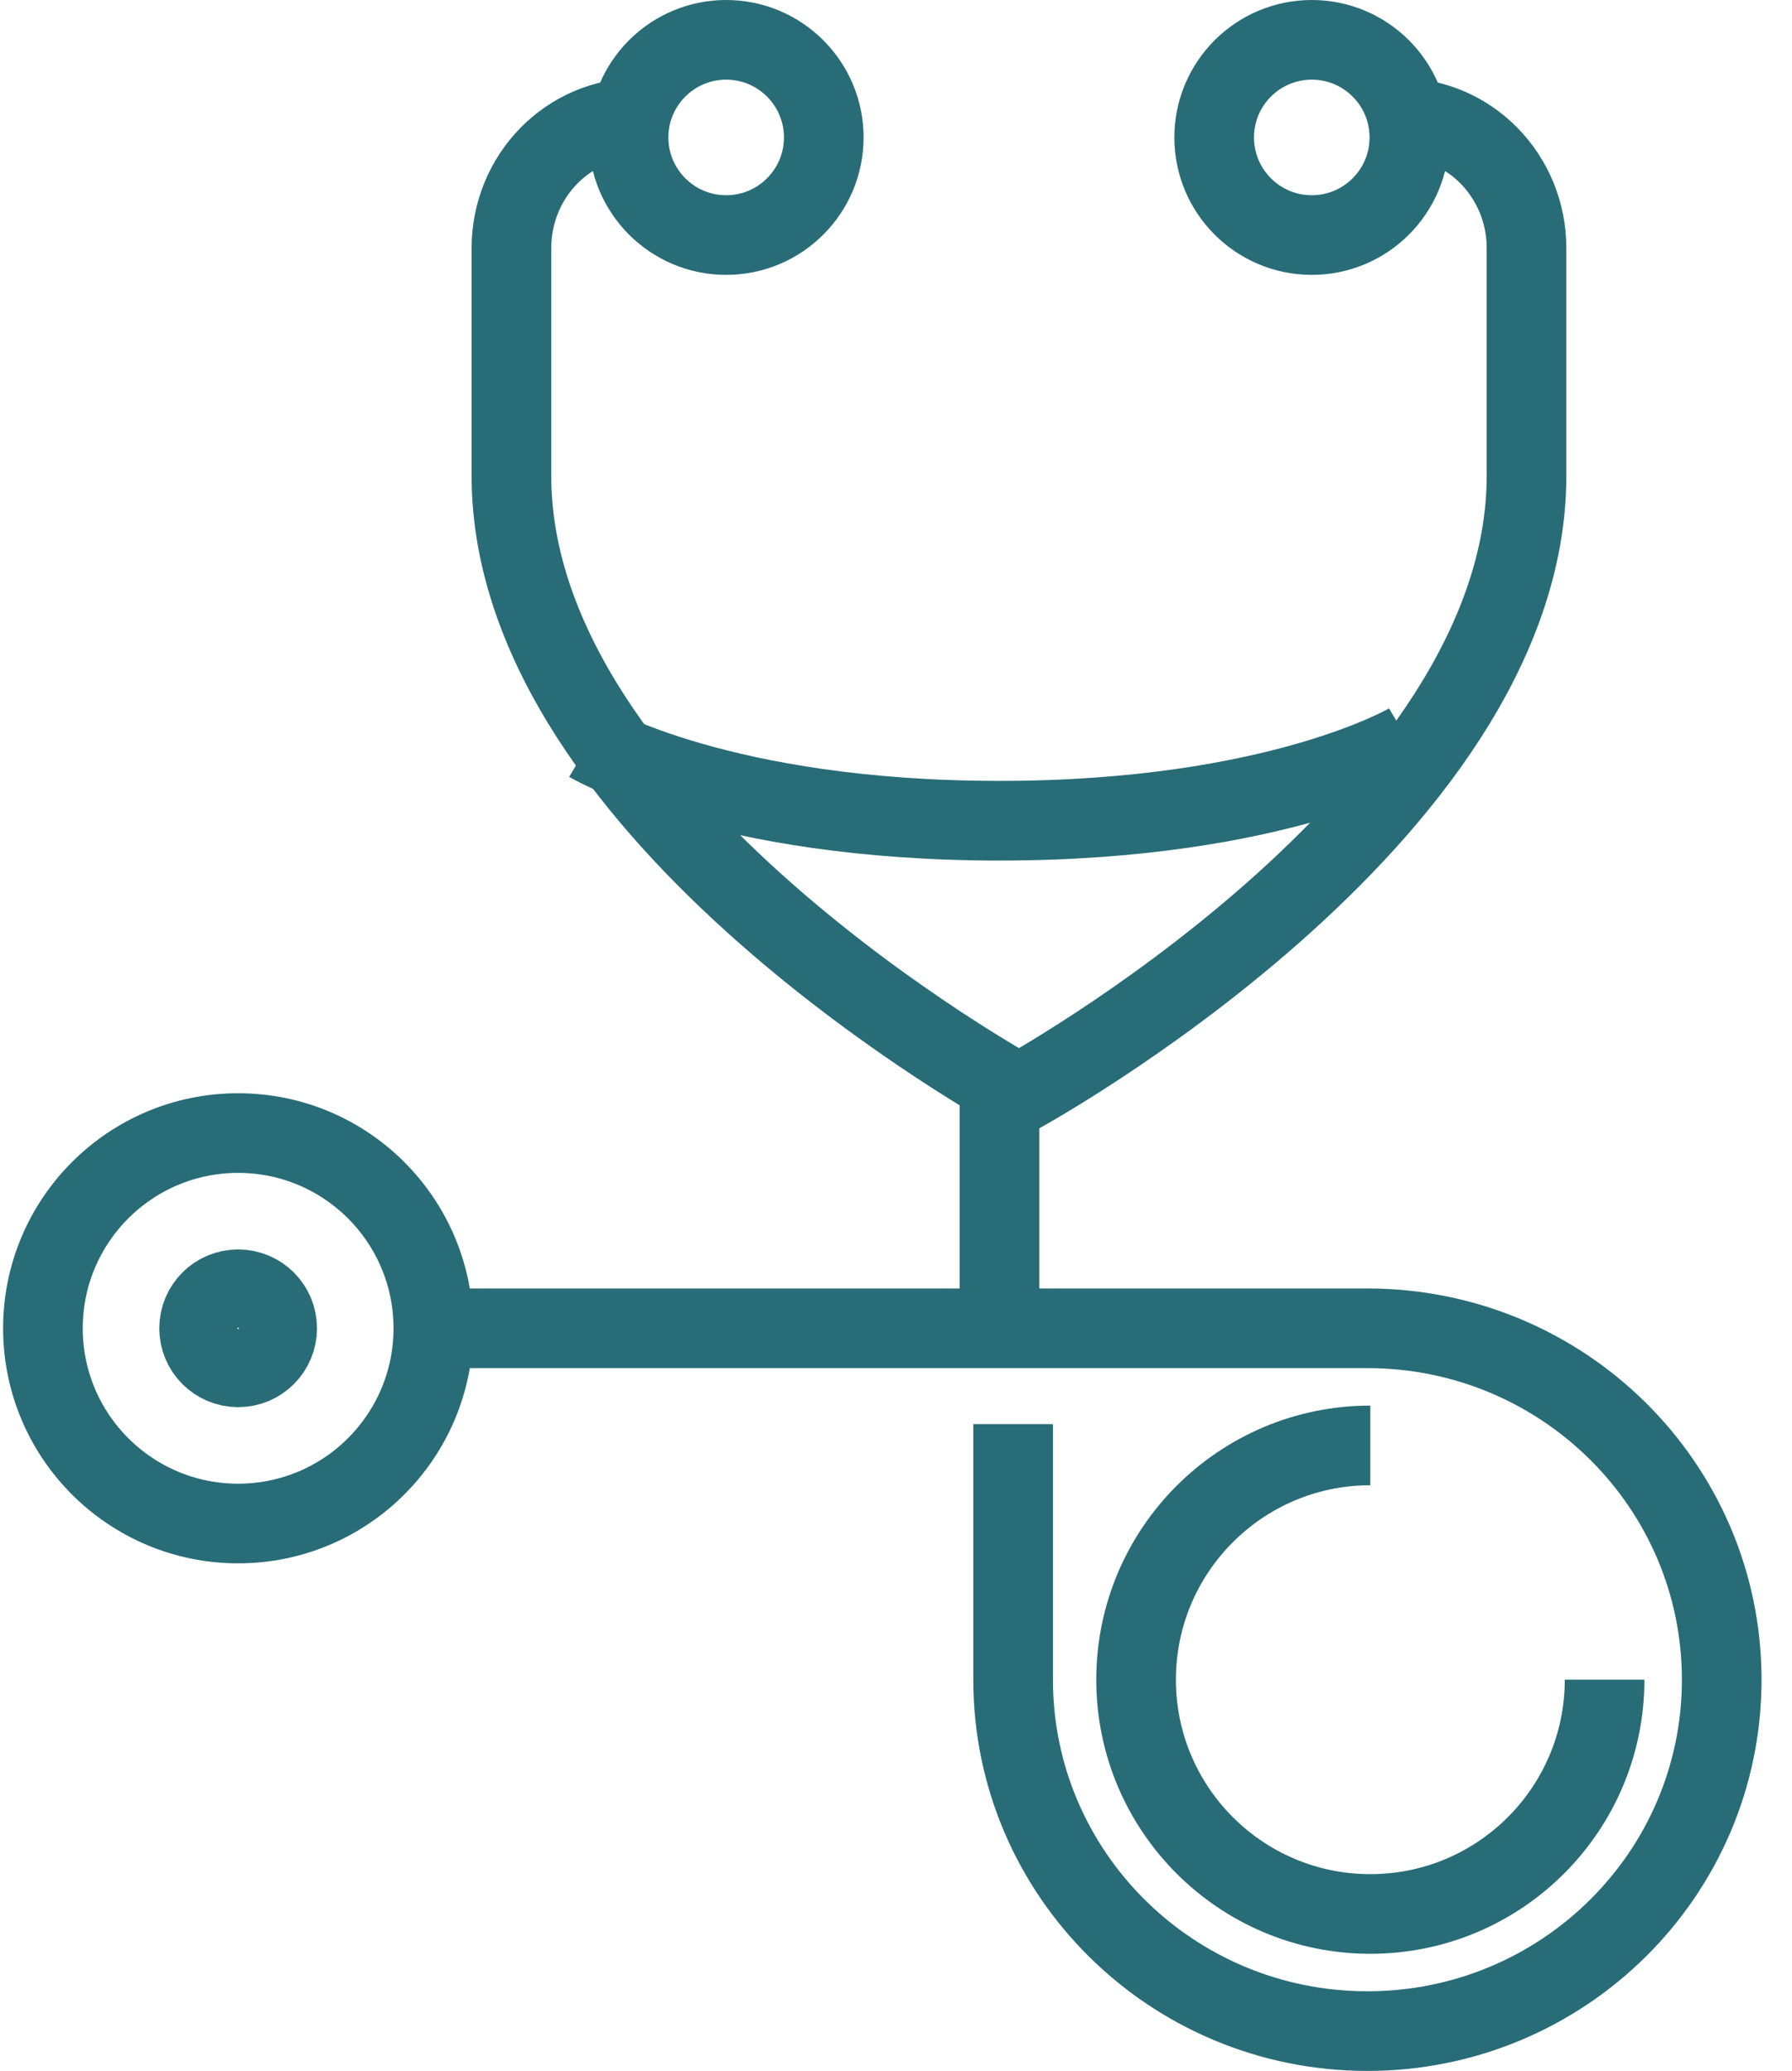 <svg xmlns="http://www.w3.org/2000/svg" width="45" height="52" viewBox="0 0 45 52" fill="none">
  <path d="M35.147 2.961C36.906 2.961 38.333 4.424 38.333 6.229V11.948C38.333 20.52 25.588 27.471 25.588 27.471C25.588 27.471 12.843 20.52 12.843 11.948V6.229C12.843 4.424 14.27 2.961 16.029 2.961" stroke="#286C77" stroke-width="2" stroke-linejoin="round"/>
  <path fill-rule="evenodd" clip-rule="evenodd" d="M20.686 3.451C20.686 4.804 19.588 5.902 18.235 5.902C16.882 5.902 15.784 4.804 15.784 3.451C15.784 2.098 16.882 1 18.235 1C19.588 1 20.686 2.098 20.686 3.451Z" stroke="#286C77" stroke-width="2" stroke-linejoin="round"/>
  <path fill-rule="evenodd" clip-rule="evenodd" d="M35.392 3.451C35.392 4.804 34.294 5.902 32.941 5.902C31.588 5.902 30.49 4.804 30.49 3.451C30.49 2.098 31.588 1 32.941 1C34.294 1 35.392 2.098 35.392 3.451Z" stroke="#286C77" stroke-width="2" stroke-linejoin="round"/>
  <path d="M25.098 27.471V33.353" stroke="#286C77" stroke-width="2" stroke-linejoin="round"/>
  <path d="M25.441 35.759V42.176C25.441 47.05 29.424 51 34.338 51C39.252 51 43.235 47.05 43.235 42.176C43.235 37.303 39.252 33.353 34.338 33.353H10.882" stroke="#286C77" stroke-width="2" stroke-linejoin="round"/>
  <path d="M35.392 18.647C35.392 18.647 32.095 20.608 25.098 20.608C18.101 20.608 14.804 18.647 14.804 18.647" stroke="#286C77" stroke-width="2" stroke-linejoin="round"/>
  <path d="M40.294 42.176C40.294 45.425 37.66 48.059 34.411 48.059C31.163 48.059 28.529 45.425 28.529 42.176C28.529 38.928 31.163 36.294 34.411 36.294" stroke="#286C77" stroke-width="2" stroke-linejoin="round"/>
  <path fill-rule="evenodd" clip-rule="evenodd" d="M10.882 33.353C10.882 36.06 8.687 38.255 5.98 38.255C3.273 38.255 1.078 36.06 1.078 33.353C1.078 30.646 3.273 28.451 5.98 28.451C8.687 28.451 10.882 30.646 10.882 33.353Z" stroke="#286C77" stroke-width="2" stroke-linejoin="round"/>
  <path fill-rule="evenodd" clip-rule="evenodd" d="M6.96 33.353C6.96 33.895 6.522 34.333 5.98 34.333C5.438 34.333 5 33.895 5 33.353C5 32.811 5.438 32.373 5.98 32.373C6.522 32.373 6.96 32.811 6.96 33.353Z" stroke="#286C77" stroke-width="2" stroke-linejoin="round"/>
</svg>